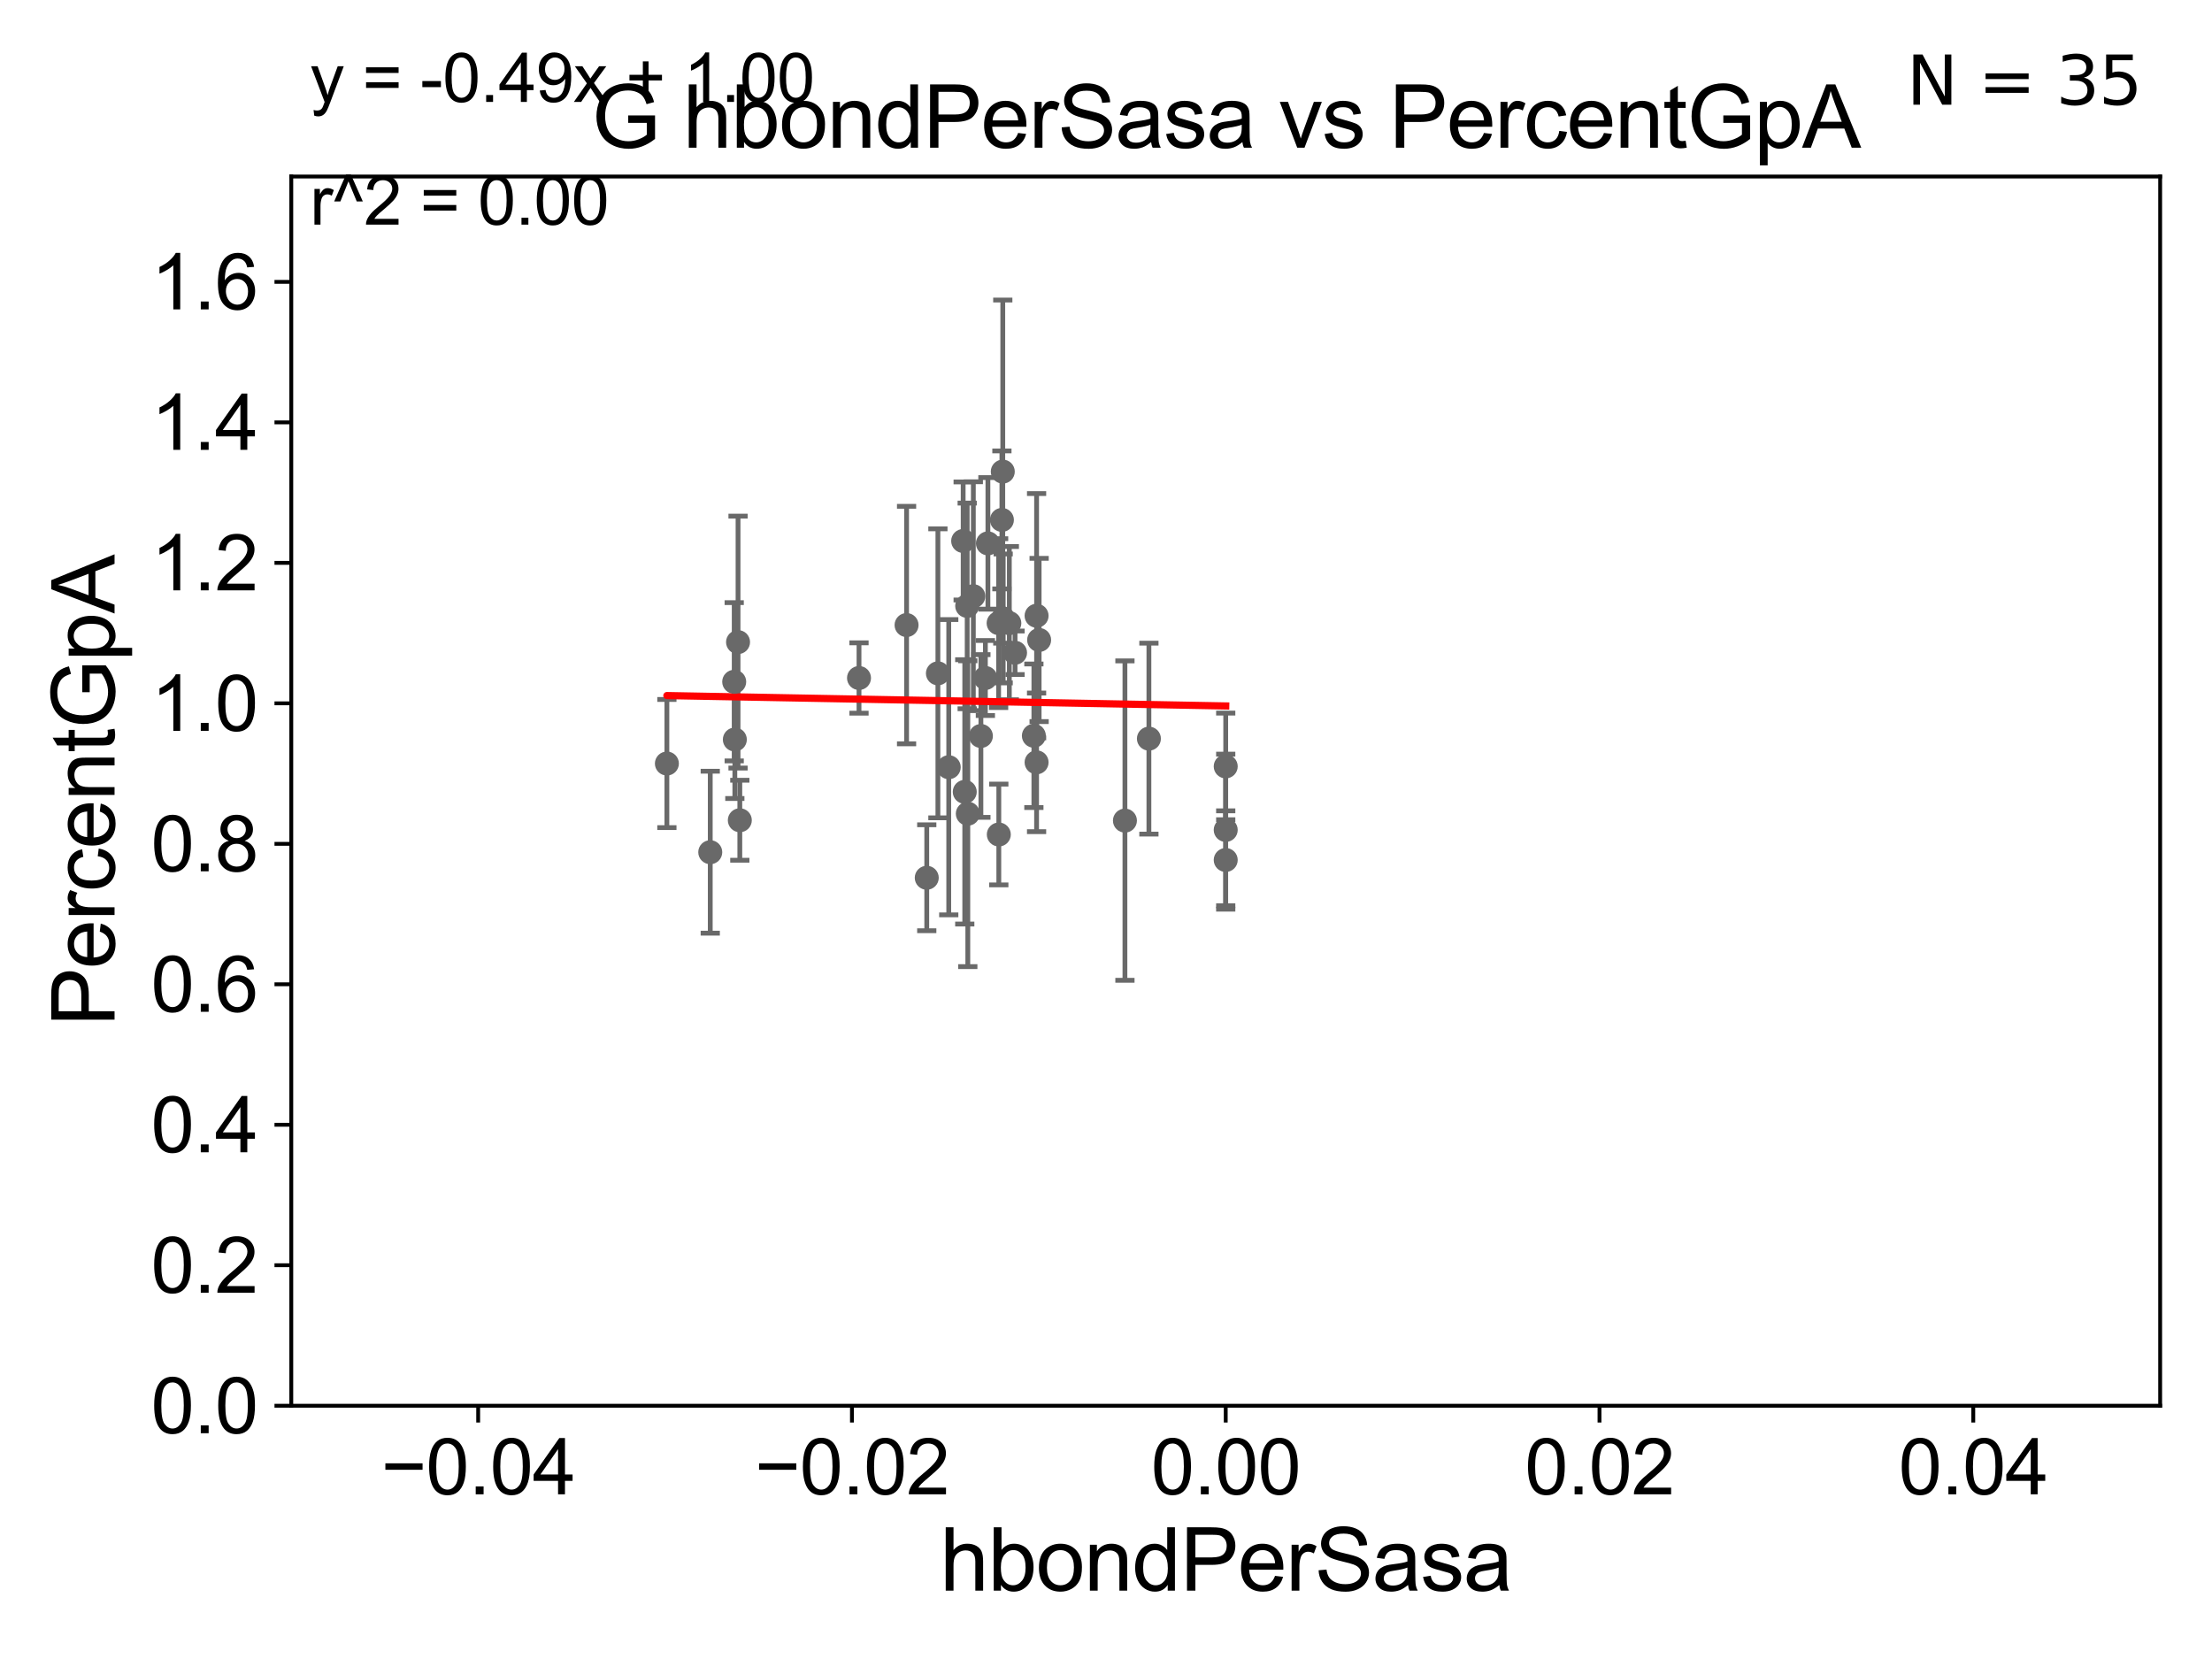 <?xml version="1.0" encoding="utf-8" standalone="no"?>
<!DOCTYPE svg PUBLIC "-//W3C//DTD SVG 1.1//EN"
  "http://www.w3.org/Graphics/SVG/1.1/DTD/svg11.dtd">
<svg xmlns:xlink="http://www.w3.org/1999/xlink" width="460.8pt" height="345.6pt" viewBox="0 0 460.8 345.6" xmlns="http://www.w3.org/2000/svg" version="1.1">
 <defs>
  <style type="text/css">*{stroke-linejoin: round; stroke-linecap: butt}</style>
 </defs>
 <g id="figure_1">
  <g id="patch_1">
   <path d="M 0 345.6 
L 460.8 345.6 
L 460.8 0 
L 0 0 
z
" style="fill: #ffffff"/>
  </g>
  <g id="axes_1">
   <g id="patch_2">
    <path d="M 60.68 292.84 
L 450 292.84 
L 450 36.775 
L 60.68 36.775 
z
" style="fill: #ffffff"/>
   </g>
   <g id="PathCollection_1">
    <defs>
     <path id="m617247999c" d="M 0 1.118 
C 0.297 1.118 0.581 1 0.791 0.791 
C 1 0.581 1.118 0.297 1.118 0 
C 1.118 -0.297 1 -0.581 0.791 -0.791 
C 0.581 -1 0.297 -1.118 0 -1.118 
C -0.297 -1.118 -0.581 -1 -0.791 -0.791 
C -1 -0.581 -1.118 -0.297 -1.118 0 
C -1.118 0.297 -1 0.581 -0.791 0.791 
C -0.581 1 -0.297 1.118 0 1.118 
z
" style="stroke: #696969"/>
    </defs>
    <g clip-path="url(#pc6167638ef)">
     <use xlink:href="#m617247999c" x="205.273" y="141.24" style="fill: #696969; stroke: #696969"/>
     <use xlink:href="#m617247999c" x="208.978" y="128.83" style="fill: #696969; stroke: #696969"/>
     <use xlink:href="#m617247999c" x="215.94" y="128.271" style="fill: #696969; stroke: #696969"/>
     <use xlink:href="#m617247999c" x="211.454" y="135.984" style="fill: #696969; stroke: #696969"/>
     <use xlink:href="#m617247999c" x="215.376" y="153.276" style="fill: #696969; stroke: #696969"/>
     <use xlink:href="#m617247999c" x="200.644" y="112.694" style="fill: #696969; stroke: #696969"/>
     <use xlink:href="#m617247999c" x="208.071" y="173.84" style="fill: #696969; stroke: #696969"/>
     <use xlink:href="#m617247999c" x="208.898" y="98.244" style="fill: #696969; stroke: #696969"/>
     <use xlink:href="#m617247999c" x="202.764" y="124.199" style="fill: #696969; stroke: #696969"/>
     <use xlink:href="#m617247999c" x="138.925" y="159.059" style="fill: #696969; stroke: #696969"/>
     <use xlink:href="#m617247999c" x="255.34" y="159.655" style="fill: #696969; stroke: #696969"/>
     <use xlink:href="#m617247999c" x="201.613" y="169.507" style="fill: #696969; stroke: #696969"/>
     <use xlink:href="#m617247999c" x="234.344" y="170.946" style="fill: #696969; stroke: #696969"/>
     <use xlink:href="#m617247999c" x="239.338" y="153.873" style="fill: #696969; stroke: #696969"/>
     <use xlink:href="#m617247999c" x="255.34" y="172.893" style="fill: #696969; stroke: #696969"/>
     <use xlink:href="#m617247999c" x="193.06" y="182.855" style="fill: #696969; stroke: #696969"/>
     <use xlink:href="#m617247999c" x="216.47" y="133.316" style="fill: #696969; stroke: #696969"/>
     <use xlink:href="#m617247999c" x="197.641" y="159.824" style="fill: #696969; stroke: #696969"/>
     <use xlink:href="#m617247999c" x="204.34" y="153.321" style="fill: #696969; stroke: #696969"/>
     <use xlink:href="#m617247999c" x="188.855" y="130.211" style="fill: #696969; stroke: #696969"/>
     <use xlink:href="#m617247999c" x="215.939" y="158.81" style="fill: #696969; stroke: #696969"/>
     <use xlink:href="#m617247999c" x="201.483" y="126.225" style="fill: #696969; stroke: #696969"/>
     <use xlink:href="#m617247999c" x="178.947" y="141.241" style="fill: #696969; stroke: #696969"/>
     <use xlink:href="#m617247999c" x="153.081" y="154.059" style="fill: #696969; stroke: #696969"/>
     <use xlink:href="#m617247999c" x="205.8" y="113.195" style="fill: #696969; stroke: #696969"/>
     <use xlink:href="#m617247999c" x="195.383" y="140.27" style="fill: #696969; stroke: #696969"/>
     <use xlink:href="#m617247999c" x="208.716" y="108.307" style="fill: #696969; stroke: #696969"/>
     <use xlink:href="#m617247999c" x="154.118" y="170.873" style="fill: #696969; stroke: #696969"/>
     <use xlink:href="#m617247999c" x="200.977" y="164.96" style="fill: #696969; stroke: #696969"/>
     <use xlink:href="#m617247999c" x="208.031" y="129.809" style="fill: #696969; stroke: #696969"/>
     <use xlink:href="#m617247999c" x="152.948" y="142.026" style="fill: #696969; stroke: #696969"/>
     <use xlink:href="#m617247999c" x="210.263" y="129.815" style="fill: #696969; stroke: #696969"/>
     <use xlink:href="#m617247999c" x="153.748" y="133.761" style="fill: #696969; stroke: #696969"/>
     <use xlink:href="#m617247999c" x="147.959" y="177.53" style="fill: #696969; stroke: #696969"/>
     <use xlink:href="#m617247999c" x="255.34" y="179.153" style="fill: #696969; stroke: #696969"/>
    </g>
   </g>
   <g id="matplotlib.axis_1">
    <g id="xtick_1">
     <g id="line2d_1">
      <defs>
       <path id="m0d1c035c67" d="M 0 0 
L 0 3.5 
" style="stroke: #000000; stroke-width: 0.8"/>
      </defs>
      <g>
       <use xlink:href="#m0d1c035c67" x="99.612" y="292.84" style="stroke: #000000; stroke-width: 0.8"/>
      </g>
     </g>
     <g id="text_1">
      <!-- −0.04 -->
      <g transform="translate(79.371 311.293)scale(0.16 -0.16)">
       <defs>
        <path id="ArialMT-2212" d="M 3381 1997 
L 356 1997 
L 356 2522 
L 3381 2522 
L 3381 1997 
z
" transform="scale(0.016)"/>
        <path id="ArialMT-30" d="M 266 2259 
Q 266 3072 433 3567 
Q 600 4063 929 4331 
Q 1259 4600 1759 4600 
Q 2128 4600 2406 4451 
Q 2684 4303 2865 4023 
Q 3047 3744 3150 3342 
Q 3253 2941 3253 2259 
Q 3253 1453 3087 958 
Q 2922 463 2592 192 
Q 2263 -78 1759 -78 
Q 1097 -78 719 397 
Q 266 969 266 2259 
z
M 844 2259 
Q 844 1131 1108 757 
Q 1372 384 1759 384 
Q 2147 384 2411 759 
Q 2675 1134 2675 2259 
Q 2675 3391 2411 3762 
Q 2147 4134 1753 4134 
Q 1366 4134 1134 3806 
Q 844 3388 844 2259 
z
" transform="scale(0.016)"/>
        <path id="ArialMT-2e" d="M 581 0 
L 581 641 
L 1222 641 
L 1222 0 
L 581 0 
z
" transform="scale(0.016)"/>
        <path id="ArialMT-34" d="M 2069 0 
L 2069 1097 
L 81 1097 
L 81 1613 
L 2172 4581 
L 2631 4581 
L 2631 1613 
L 3250 1613 
L 3250 1097 
L 2631 1097 
L 2631 0 
L 2069 0 
z
M 2069 1613 
L 2069 3678 
L 634 1613 
L 2069 1613 
z
" transform="scale(0.016)"/>
       </defs>
       <use xlink:href="#ArialMT-2212"/>
       <use xlink:href="#ArialMT-30" x="58.398"/>
       <use xlink:href="#ArialMT-2e" x="114.014"/>
       <use xlink:href="#ArialMT-30" x="141.797"/>
       <use xlink:href="#ArialMT-34" x="197.412"/>
      </g>
     </g>
    </g>
    <g id="xtick_2">
     <g id="line2d_2">
      <g>
       <use xlink:href="#m0d1c035c67" x="177.476" y="292.84" style="stroke: #000000; stroke-width: 0.8"/>
      </g>
     </g>
     <g id="text_2">
      <!-- −0.02 -->
      <g transform="translate(157.235 311.293)scale(0.16 -0.16)">
       <defs>
        <path id="ArialMT-32" d="M 3222 541 
L 3222 0 
L 194 0 
Q 188 203 259 391 
Q 375 700 629 1000 
Q 884 1300 1366 1694 
Q 2113 2306 2375 2664 
Q 2638 3022 2638 3341 
Q 2638 3675 2398 3904 
Q 2159 4134 1775 4134 
Q 1369 4134 1125 3890 
Q 881 3647 878 3216 
L 300 3275 
Q 359 3922 746 4261 
Q 1134 4600 1788 4600 
Q 2447 4600 2831 4234 
Q 3216 3869 3216 3328 
Q 3216 3053 3103 2787 
Q 2991 2522 2730 2228 
Q 2469 1934 1863 1422 
Q 1356 997 1212 845 
Q 1069 694 975 541 
L 3222 541 
z
" transform="scale(0.016)"/>
       </defs>
       <use xlink:href="#ArialMT-2212"/>
       <use xlink:href="#ArialMT-30" x="58.398"/>
       <use xlink:href="#ArialMT-2e" x="114.014"/>
       <use xlink:href="#ArialMT-30" x="141.797"/>
       <use xlink:href="#ArialMT-32" x="197.412"/>
      </g>
     </g>
    </g>
    <g id="xtick_3">
     <g id="line2d_3">
      <g>
       <use xlink:href="#m0d1c035c67" x="255.34" y="292.84" style="stroke: #000000; stroke-width: 0.8"/>
      </g>
     </g>
     <g id="text_3">
      <!-- 0.00 -->
      <g transform="translate(239.771 311.293)scale(0.16 -0.16)">
       <use xlink:href="#ArialMT-30"/>
       <use xlink:href="#ArialMT-2e" x="55.615"/>
       <use xlink:href="#ArialMT-30" x="83.398"/>
       <use xlink:href="#ArialMT-30" x="139.014"/>
      </g>
     </g>
    </g>
    <g id="xtick_4">
     <g id="line2d_4">
      <g>
       <use xlink:href="#m0d1c035c67" x="333.204" y="292.84" style="stroke: #000000; stroke-width: 0.8"/>
      </g>
     </g>
     <g id="text_4">
      <!-- 0.02 -->
      <g transform="translate(317.635 311.293)scale(0.16 -0.16)">
       <use xlink:href="#ArialMT-30"/>
       <use xlink:href="#ArialMT-2e" x="55.615"/>
       <use xlink:href="#ArialMT-30" x="83.398"/>
       <use xlink:href="#ArialMT-32" x="139.014"/>
      </g>
     </g>
    </g>
    <g id="xtick_5">
     <g id="line2d_5">
      <g>
       <use xlink:href="#m0d1c035c67" x="411.068" y="292.84" style="stroke: #000000; stroke-width: 0.8"/>
      </g>
     </g>
     <g id="text_5">
      <!-- 0.04 -->
      <g transform="translate(395.499 311.293)scale(0.16 -0.16)">
       <use xlink:href="#ArialMT-30"/>
       <use xlink:href="#ArialMT-2e" x="55.615"/>
       <use xlink:href="#ArialMT-30" x="83.398"/>
       <use xlink:href="#ArialMT-34" x="139.014"/>
      </g>
     </g>
    </g>
    <g id="text_6">
     <!-- hbondPerSasa -->
     <g transform="translate(195.798 331.357)scale(0.18 -0.18)">
      <defs>
       <path id="ArialMT-68" d="M 422 0 
L 422 4581 
L 984 4581 
L 984 2938 
Q 1378 3394 1978 3394 
Q 2347 3394 2619 3248 
Q 2891 3103 3008 2847 
Q 3125 2591 3125 2103 
L 3125 0 
L 2563 0 
L 2563 2103 
Q 2563 2525 2380 2717 
Q 2197 2909 1863 2909 
Q 1613 2909 1392 2779 
Q 1172 2650 1078 2428 
Q 984 2206 984 1816 
L 984 0 
L 422 0 
z
" transform="scale(0.016)"/>
       <path id="ArialMT-62" d="M 941 0 
L 419 0 
L 419 4581 
L 981 4581 
L 981 2947 
Q 1338 3394 1891 3394 
Q 2197 3394 2470 3270 
Q 2744 3147 2920 2923 
Q 3097 2700 3197 2384 
Q 3297 2069 3297 1709 
Q 3297 856 2875 390 
Q 2453 -75 1863 -75 
Q 1275 -75 941 416 
L 941 0 
z
M 934 1684 
Q 934 1088 1097 822 
Q 1363 388 1816 388 
Q 2184 388 2453 708 
Q 2722 1028 2722 1663 
Q 2722 2313 2464 2622 
Q 2206 2931 1841 2931 
Q 1472 2931 1203 2611 
Q 934 2291 934 1684 
z
" transform="scale(0.016)"/>
       <path id="ArialMT-6f" d="M 213 1659 
Q 213 2581 725 3025 
Q 1153 3394 1769 3394 
Q 2453 3394 2887 2945 
Q 3322 2497 3322 1706 
Q 3322 1066 3130 698 
Q 2938 331 2570 128 
Q 2203 -75 1769 -75 
Q 1072 -75 642 372 
Q 213 819 213 1659 
z
M 791 1659 
Q 791 1022 1069 705 
Q 1347 388 1769 388 
Q 2188 388 2466 706 
Q 2744 1025 2744 1678 
Q 2744 2294 2464 2611 
Q 2184 2928 1769 2928 
Q 1347 2928 1069 2612 
Q 791 2297 791 1659 
z
" transform="scale(0.016)"/>
       <path id="ArialMT-6e" d="M 422 0 
L 422 3319 
L 928 3319 
L 928 2847 
Q 1294 3394 1984 3394 
Q 2284 3394 2536 3286 
Q 2788 3178 2913 3003 
Q 3038 2828 3088 2588 
Q 3119 2431 3119 2041 
L 3119 0 
L 2556 0 
L 2556 2019 
Q 2556 2363 2490 2533 
Q 2425 2703 2258 2804 
Q 2091 2906 1866 2906 
Q 1506 2906 1245 2678 
Q 984 2450 984 1813 
L 984 0 
L 422 0 
z
" transform="scale(0.016)"/>
       <path id="ArialMT-64" d="M 2575 0 
L 2575 419 
Q 2259 -75 1647 -75 
Q 1250 -75 917 144 
Q 584 363 401 755 
Q 219 1147 219 1656 
Q 219 2153 384 2558 
Q 550 2963 881 3178 
Q 1213 3394 1622 3394 
Q 1922 3394 2156 3267 
Q 2391 3141 2538 2938 
L 2538 4581 
L 3097 4581 
L 3097 0 
L 2575 0 
z
M 797 1656 
Q 797 1019 1065 703 
Q 1334 388 1700 388 
Q 2069 388 2326 689 
Q 2584 991 2584 1609 
Q 2584 2291 2321 2609 
Q 2059 2928 1675 2928 
Q 1300 2928 1048 2622 
Q 797 2316 797 1656 
z
" transform="scale(0.016)"/>
       <path id="ArialMT-50" d="M 494 0 
L 494 4581 
L 2222 4581 
Q 2678 4581 2919 4538 
Q 3256 4481 3484 4323 
Q 3713 4166 3852 3881 
Q 3991 3597 3991 3256 
Q 3991 2672 3619 2267 
Q 3247 1863 2275 1863 
L 1100 1863 
L 1100 0 
L 494 0 
z
M 1100 2403 
L 2284 2403 
Q 2872 2403 3119 2622 
Q 3366 2841 3366 3238 
Q 3366 3525 3220 3729 
Q 3075 3934 2838 4000 
Q 2684 4041 2272 4041 
L 1100 4041 
L 1100 2403 
z
" transform="scale(0.016)"/>
       <path id="ArialMT-65" d="M 2694 1069 
L 3275 997 
Q 3138 488 2766 206 
Q 2394 -75 1816 -75 
Q 1088 -75 661 373 
Q 234 822 234 1631 
Q 234 2469 665 2931 
Q 1097 3394 1784 3394 
Q 2450 3394 2872 2941 
Q 3294 2488 3294 1666 
Q 3294 1616 3291 1516 
L 816 1516 
Q 847 969 1125 678 
Q 1403 388 1819 388 
Q 2128 388 2347 550 
Q 2566 713 2694 1069 
z
M 847 1978 
L 2700 1978 
Q 2663 2397 2488 2606 
Q 2219 2931 1791 2931 
Q 1403 2931 1139 2672 
Q 875 2413 847 1978 
z
" transform="scale(0.016)"/>
       <path id="ArialMT-72" d="M 416 0 
L 416 3319 
L 922 3319 
L 922 2816 
Q 1116 3169 1280 3281 
Q 1444 3394 1641 3394 
Q 1925 3394 2219 3213 
L 2025 2691 
Q 1819 2813 1613 2813 
Q 1428 2813 1281 2702 
Q 1134 2591 1072 2394 
Q 978 2094 978 1738 
L 978 0 
L 416 0 
z
" transform="scale(0.016)"/>
       <path id="ArialMT-53" d="M 288 1472 
L 859 1522 
Q 900 1178 1048 958 
Q 1197 738 1509 602 
Q 1822 466 2213 466 
Q 2559 466 2825 569 
Q 3091 672 3220 851 
Q 3350 1031 3350 1244 
Q 3350 1459 3225 1620 
Q 3100 1781 2813 1891 
Q 2628 1963 1997 2114 
Q 1366 2266 1113 2400 
Q 784 2572 623 2826 
Q 463 3081 463 3397 
Q 463 3744 659 4045 
Q 856 4347 1234 4503 
Q 1613 4659 2075 4659 
Q 2584 4659 2973 4495 
Q 3363 4331 3572 4012 
Q 3781 3694 3797 3291 
L 3216 3247 
Q 3169 3681 2898 3903 
Q 2628 4125 2100 4125 
Q 1550 4125 1298 3923 
Q 1047 3722 1047 3438 
Q 1047 3191 1225 3031 
Q 1400 2872 2139 2705 
Q 2878 2538 3153 2413 
Q 3553 2228 3743 1945 
Q 3934 1663 3934 1294 
Q 3934 928 3725 604 
Q 3516 281 3123 101 
Q 2731 -78 2241 -78 
Q 1619 -78 1198 103 
Q 778 284 539 648 
Q 300 1013 288 1472 
z
" transform="scale(0.016)"/>
       <path id="ArialMT-61" d="M 2588 409 
Q 2275 144 1986 34 
Q 1697 -75 1366 -75 
Q 819 -75 525 192 
Q 231 459 231 875 
Q 231 1119 342 1320 
Q 453 1522 633 1644 
Q 813 1766 1038 1828 
Q 1203 1872 1538 1913 
Q 2219 1994 2541 2106 
Q 2544 2222 2544 2253 
Q 2544 2597 2384 2738 
Q 2169 2928 1744 2928 
Q 1347 2928 1158 2789 
Q 969 2650 878 2297 
L 328 2372 
Q 403 2725 575 2942 
Q 747 3159 1072 3276 
Q 1397 3394 1825 3394 
Q 2250 3394 2515 3294 
Q 2781 3194 2906 3042 
Q 3031 2891 3081 2659 
Q 3109 2516 3109 2141 
L 3109 1391 
Q 3109 606 3145 398 
Q 3181 191 3288 0 
L 2700 0 
Q 2613 175 2588 409 
z
M 2541 1666 
Q 2234 1541 1622 1453 
Q 1275 1403 1131 1340 
Q 988 1278 909 1158 
Q 831 1038 831 891 
Q 831 666 1001 516 
Q 1172 366 1500 366 
Q 1825 366 2078 508 
Q 2331 650 2450 897 
Q 2541 1088 2541 1459 
L 2541 1666 
z
" transform="scale(0.016)"/>
       <path id="ArialMT-73" d="M 197 991 
L 753 1078 
Q 800 744 1014 566 
Q 1228 388 1613 388 
Q 2000 388 2187 545 
Q 2375 703 2375 916 
Q 2375 1106 2209 1216 
Q 2094 1291 1634 1406 
Q 1016 1563 777 1677 
Q 538 1791 414 1992 
Q 291 2194 291 2438 
Q 291 2659 392 2848 
Q 494 3038 669 3163 
Q 800 3259 1026 3326 
Q 1253 3394 1513 3394 
Q 1903 3394 2198 3281 
Q 2494 3169 2634 2976 
Q 2775 2784 2828 2463 
L 2278 2388 
Q 2241 2644 2061 2787 
Q 1881 2931 1553 2931 
Q 1166 2931 1000 2803 
Q 834 2675 834 2503 
Q 834 2394 903 2306 
Q 972 2216 1119 2156 
Q 1203 2125 1616 2013 
Q 2213 1853 2448 1751 
Q 2684 1650 2818 1456 
Q 2953 1263 2953 975 
Q 2953 694 2789 445 
Q 2625 197 2315 61 
Q 2006 -75 1616 -75 
Q 969 -75 630 194 
Q 291 463 197 991 
z
" transform="scale(0.016)"/>
      </defs>
      <use xlink:href="#ArialMT-68"/>
      <use xlink:href="#ArialMT-62" x="55.615"/>
      <use xlink:href="#ArialMT-6f" x="111.23"/>
      <use xlink:href="#ArialMT-6e" x="166.846"/>
      <use xlink:href="#ArialMT-64" x="222.461"/>
      <use xlink:href="#ArialMT-50" x="278.076"/>
      <use xlink:href="#ArialMT-65" x="344.775"/>
      <use xlink:href="#ArialMT-72" x="400.391"/>
      <use xlink:href="#ArialMT-53" x="433.691"/>
      <use xlink:href="#ArialMT-61" x="500.391"/>
      <use xlink:href="#ArialMT-73" x="556.006"/>
      <use xlink:href="#ArialMT-61" x="606.006"/>
     </g>
    </g>
   </g>
   <g id="matplotlib.axis_2">
    <g id="ytick_1">
     <g id="line2d_6">
      <defs>
       <path id="m2fdf0af420" d="M 0 0 
L -3.5 0 
" style="stroke: #000000; stroke-width: 0.8"/>
      </defs>
      <g>
       <use xlink:href="#m2fdf0af420" x="60.68" y="292.84" style="stroke: #000000; stroke-width: 0.8"/>
      </g>
     </g>
     <g id="text_7">
      <!-- 0.0 -->
      <g transform="translate(31.44 298.566)scale(0.16 -0.16)">
       <use xlink:href="#ArialMT-30"/>
       <use xlink:href="#ArialMT-2e" x="55.615"/>
       <use xlink:href="#ArialMT-30" x="83.398"/>
      </g>
     </g>
    </g>
    <g id="ytick_2">
     <g id="line2d_7">
      <g>
       <use xlink:href="#m2fdf0af420" x="60.68" y="263.575" style="stroke: #000000; stroke-width: 0.8"/>
      </g>
     </g>
     <g id="text_8">
      <!-- 0.2 -->
      <g transform="translate(31.44 269.302)scale(0.16 -0.16)">
       <use xlink:href="#ArialMT-30"/>
       <use xlink:href="#ArialMT-2e" x="55.615"/>
       <use xlink:href="#ArialMT-32" x="83.398"/>
      </g>
     </g>
    </g>
    <g id="ytick_3">
     <g id="line2d_8">
      <g>
       <use xlink:href="#m2fdf0af420" x="60.68" y="234.311" style="stroke: #000000; stroke-width: 0.8"/>
      </g>
     </g>
     <g id="text_9">
      <!-- 0.4 -->
      <g transform="translate(31.44 240.037)scale(0.16 -0.16)">
       <use xlink:href="#ArialMT-30"/>
       <use xlink:href="#ArialMT-2e" x="55.615"/>
       <use xlink:href="#ArialMT-34" x="83.398"/>
      </g>
     </g>
    </g>
    <g id="ytick_4">
     <g id="line2d_9">
      <g>
       <use xlink:href="#m2fdf0af420" x="60.68" y="205.046" style="stroke: #000000; stroke-width: 0.8"/>
      </g>
     </g>
     <g id="text_10">
      <!-- 0.6 -->
      <g transform="translate(31.44 210.772)scale(0.16 -0.16)">
       <defs>
        <path id="ArialMT-36" d="M 3184 3459 
L 2625 3416 
Q 2550 3747 2413 3897 
Q 2184 4138 1850 4138 
Q 1581 4138 1378 3988 
Q 1113 3794 959 3422 
Q 806 3050 800 2363 
Q 1003 2672 1297 2822 
Q 1591 2972 1913 2972 
Q 2475 2972 2870 2558 
Q 3266 2144 3266 1488 
Q 3266 1056 3080 686 
Q 2894 316 2569 119 
Q 2244 -78 1831 -78 
Q 1128 -78 684 439 
Q 241 956 241 2144 
Q 241 3472 731 4075 
Q 1159 4600 1884 4600 
Q 2425 4600 2770 4297 
Q 3116 3994 3184 3459 
z
M 888 1484 
Q 888 1194 1011 928 
Q 1134 663 1356 523 
Q 1578 384 1822 384 
Q 2178 384 2434 671 
Q 2691 959 2691 1453 
Q 2691 1928 2437 2201 
Q 2184 2475 1800 2475 
Q 1419 2475 1153 2201 
Q 888 1928 888 1484 
z
" transform="scale(0.016)"/>
       </defs>
       <use xlink:href="#ArialMT-30"/>
       <use xlink:href="#ArialMT-2e" x="55.615"/>
       <use xlink:href="#ArialMT-36" x="83.398"/>
      </g>
     </g>
    </g>
    <g id="ytick_5">
     <g id="line2d_10">
      <g>
       <use xlink:href="#m2fdf0af420" x="60.68" y="175.782" style="stroke: #000000; stroke-width: 0.8"/>
      </g>
     </g>
     <g id="text_11">
      <!-- 0.8 -->
      <g transform="translate(31.44 181.508)scale(0.16 -0.16)">
       <defs>
        <path id="ArialMT-38" d="M 1131 2484 
Q 781 2613 612 2850 
Q 444 3088 444 3419 
Q 444 3919 803 4259 
Q 1163 4600 1759 4600 
Q 2359 4600 2725 4251 
Q 3091 3903 3091 3403 
Q 3091 3084 2923 2848 
Q 2756 2613 2416 2484 
Q 2838 2347 3058 2040 
Q 3278 1734 3278 1309 
Q 3278 722 2862 322 
Q 2447 -78 1769 -78 
Q 1091 -78 675 323 
Q 259 725 259 1325 
Q 259 1772 486 2073 
Q 713 2375 1131 2484 
z
M 1019 3438 
Q 1019 3113 1228 2906 
Q 1438 2700 1772 2700 
Q 2097 2700 2305 2904 
Q 2513 3109 2513 3406 
Q 2513 3716 2298 3927 
Q 2084 4138 1766 4138 
Q 1444 4138 1231 3931 
Q 1019 3725 1019 3438 
z
M 838 1322 
Q 838 1081 952 856 
Q 1066 631 1291 507 
Q 1516 384 1775 384 
Q 2178 384 2440 643 
Q 2703 903 2703 1303 
Q 2703 1709 2433 1975 
Q 2163 2241 1756 2241 
Q 1359 2241 1098 1978 
Q 838 1716 838 1322 
z
" transform="scale(0.016)"/>
       </defs>
       <use xlink:href="#ArialMT-30"/>
       <use xlink:href="#ArialMT-2e" x="55.615"/>
       <use xlink:href="#ArialMT-38" x="83.398"/>
      </g>
     </g>
    </g>
    <g id="ytick_6">
     <g id="line2d_11">
      <g>
       <use xlink:href="#m2fdf0af420" x="60.68" y="146.517" style="stroke: #000000; stroke-width: 0.8"/>
      </g>
     </g>
     <g id="text_12">
      <!-- 1.0 -->
      <g transform="translate(31.44 152.243)scale(0.16 -0.16)">
       <defs>
        <path id="ArialMT-31" d="M 2384 0 
L 1822 0 
L 1822 3584 
Q 1619 3391 1289 3197 
Q 959 3003 697 2906 
L 697 3450 
Q 1169 3672 1522 3987 
Q 1875 4303 2022 4600 
L 2384 4600 
L 2384 0 
z
" transform="scale(0.016)"/>
       </defs>
       <use xlink:href="#ArialMT-31"/>
       <use xlink:href="#ArialMT-2e" x="55.615"/>
       <use xlink:href="#ArialMT-30" x="83.398"/>
      </g>
     </g>
    </g>
    <g id="ytick_7">
     <g id="line2d_12">
      <g>
       <use xlink:href="#m2fdf0af420" x="60.68" y="117.252" style="stroke: #000000; stroke-width: 0.8"/>
      </g>
     </g>
     <g id="text_13">
      <!-- 1.2 -->
      <g transform="translate(31.44 122.979)scale(0.16 -0.16)">
       <use xlink:href="#ArialMT-31"/>
       <use xlink:href="#ArialMT-2e" x="55.615"/>
       <use xlink:href="#ArialMT-32" x="83.398"/>
      </g>
     </g>
    </g>
    <g id="ytick_8">
     <g id="line2d_13">
      <g>
       <use xlink:href="#m2fdf0af420" x="60.68" y="87.988" style="stroke: #000000; stroke-width: 0.8"/>
      </g>
     </g>
     <g id="text_14">
      <!-- 1.4 -->
      <g transform="translate(31.44 93.714)scale(0.16 -0.16)">
       <use xlink:href="#ArialMT-31"/>
       <use xlink:href="#ArialMT-2e" x="55.615"/>
       <use xlink:href="#ArialMT-34" x="83.398"/>
      </g>
     </g>
    </g>
    <g id="ytick_9">
     <g id="line2d_14">
      <g>
       <use xlink:href="#m2fdf0af420" x="60.68" y="58.723" style="stroke: #000000; stroke-width: 0.8"/>
      </g>
     </g>
     <g id="text_15">
      <!-- 1.6 -->
      <g transform="translate(31.44 64.45)scale(0.16 -0.16)">
       <use xlink:href="#ArialMT-31"/>
       <use xlink:href="#ArialMT-2e" x="55.615"/>
       <use xlink:href="#ArialMT-36" x="83.398"/>
      </g>
     </g>
    </g>
    <g id="text_16">
     <!-- PercentGpA -->
     <g transform="translate(23.863 213.831)rotate(-90)scale(0.18 -0.18)">
      <defs>
       <path id="ArialMT-63" d="M 2588 1216 
L 3141 1144 
Q 3050 572 2676 248 
Q 2303 -75 1759 -75 
Q 1078 -75 664 370 
Q 250 816 250 1647 
Q 250 2184 428 2587 
Q 606 2991 970 3192 
Q 1334 3394 1763 3394 
Q 2303 3394 2647 3120 
Q 2991 2847 3088 2344 
L 2541 2259 
Q 2463 2594 2264 2762 
Q 2066 2931 1784 2931 
Q 1359 2931 1093 2626 
Q 828 2322 828 1663 
Q 828 994 1084 691 
Q 1341 388 1753 388 
Q 2084 388 2306 591 
Q 2528 794 2588 1216 
z
" transform="scale(0.016)"/>
       <path id="ArialMT-74" d="M 1650 503 
L 1731 6 
Q 1494 -44 1306 -44 
Q 1000 -44 831 53 
Q 663 150 594 308 
Q 525 466 525 972 
L 525 2881 
L 113 2881 
L 113 3319 
L 525 3319 
L 525 4141 
L 1084 4478 
L 1084 3319 
L 1650 3319 
L 1650 2881 
L 1084 2881 
L 1084 941 
Q 1084 700 1114 631 
Q 1144 563 1211 522 
Q 1278 481 1403 481 
Q 1497 481 1650 503 
z
" transform="scale(0.016)"/>
       <path id="ArialMT-47" d="M 2638 1797 
L 2638 2334 
L 4578 2338 
L 4578 638 
Q 4131 281 3656 101 
Q 3181 -78 2681 -78 
Q 2006 -78 1454 211 
Q 903 500 622 1047 
Q 341 1594 341 2269 
Q 341 2938 620 3517 
Q 900 4097 1425 4378 
Q 1950 4659 2634 4659 
Q 3131 4659 3532 4498 
Q 3934 4338 4162 4050 
Q 4391 3763 4509 3300 
L 3963 3150 
Q 3859 3500 3706 3700 
Q 3553 3900 3268 4020 
Q 2984 4141 2638 4141 
Q 2222 4141 1919 4014 
Q 1616 3888 1430 3681 
Q 1244 3475 1141 3228 
Q 966 2803 966 2306 
Q 966 1694 1177 1281 
Q 1388 869 1791 669 
Q 2194 469 2647 469 
Q 3041 469 3416 620 
Q 3791 772 3984 944 
L 3984 1797 
L 2638 1797 
z
" transform="scale(0.016)"/>
       <path id="ArialMT-70" d="M 422 -1272 
L 422 3319 
L 934 3319 
L 934 2888 
Q 1116 3141 1344 3267 
Q 1572 3394 1897 3394 
Q 2322 3394 2647 3175 
Q 2972 2956 3137 2557 
Q 3303 2159 3303 1684 
Q 3303 1175 3120 767 
Q 2938 359 2589 142 
Q 2241 -75 1856 -75 
Q 1575 -75 1351 44 
Q 1128 163 984 344 
L 984 -1272 
L 422 -1272 
z
M 931 1641 
Q 931 1000 1190 694 
Q 1450 388 1819 388 
Q 2194 388 2461 705 
Q 2728 1022 2728 1688 
Q 2728 2322 2467 2637 
Q 2206 2953 1844 2953 
Q 1484 2953 1207 2617 
Q 931 2281 931 1641 
z
" transform="scale(0.016)"/>
       <path id="ArialMT-41" d="M -9 0 
L 1750 4581 
L 2403 4581 
L 4278 0 
L 3588 0 
L 3053 1388 
L 1138 1388 
L 634 0 
L -9 0 
z
M 1313 1881 
L 2866 1881 
L 2388 3150 
Q 2169 3728 2063 4100 
Q 1975 3659 1816 3225 
L 1313 1881 
z
" transform="scale(0.016)"/>
      </defs>
      <use xlink:href="#ArialMT-50"/>
      <use xlink:href="#ArialMT-65" x="66.699"/>
      <use xlink:href="#ArialMT-72" x="122.314"/>
      <use xlink:href="#ArialMT-63" x="155.615"/>
      <use xlink:href="#ArialMT-65" x="205.615"/>
      <use xlink:href="#ArialMT-6e" x="261.23"/>
      <use xlink:href="#ArialMT-74" x="316.846"/>
      <use xlink:href="#ArialMT-47" x="344.629"/>
      <use xlink:href="#ArialMT-70" x="422.412"/>
      <use xlink:href="#ArialMT-41" x="478.027"/>
     </g>
    </g>
   </g>
   <g id="LineCollection_1">
    <path d="M 205.273 149.056 
L 205.273 133.425 
" clip-path="url(#pc6167638ef)" style="fill: none; stroke: #696969"/>
    <path d="M 208.978 142.256 
L 208.978 115.404 
" clip-path="url(#pc6167638ef)" style="fill: none; stroke: #696969"/>
    <path d="M 215.94 153.721 
L 215.94 102.821 
" clip-path="url(#pc6167638ef)" style="fill: none; stroke: #696969"/>
    <path d="M 211.454 140.52 
L 211.454 131.448 
" clip-path="url(#pc6167638ef)" style="fill: none; stroke: #696969"/>
    <path d="M 215.376 168.229 
L 215.376 138.323 
" clip-path="url(#pc6167638ef)" style="fill: none; stroke: #696969"/>
    <path d="M 200.644 124.987 
L 200.644 100.401 
" clip-path="url(#pc6167638ef)" style="fill: none; stroke: #696969"/>
    <path d="M 208.071 184.335 
L 208.071 163.345 
" clip-path="url(#pc6167638ef)" style="fill: none; stroke: #696969"/>
    <path d="M 208.898 133.986 
L 208.898 62.503 
" clip-path="url(#pc6167638ef)" style="fill: none; stroke: #696969"/>
    <path d="M 202.764 148.034 
L 202.764 100.364 
" clip-path="url(#pc6167638ef)" style="fill: none; stroke: #696969"/>
    <path d="M 138.925 172.405 
L 138.925 145.712 
" clip-path="url(#pc6167638ef)" style="fill: none; stroke: #696969"/>
    <path d="M 255.34 170.762 
L 255.34 148.549 
" clip-path="url(#pc6167638ef)" style="fill: none; stroke: #696969"/>
    <path d="M 201.613 201.362 
L 201.613 137.652 
" clip-path="url(#pc6167638ef)" style="fill: none; stroke: #696969"/>
    <path d="M 234.344 204.216 
L 234.344 137.675 
" clip-path="url(#pc6167638ef)" style="fill: none; stroke: #696969"/>
    <path d="M 239.338 173.761 
L 239.338 133.985 
" clip-path="url(#pc6167638ef)" style="fill: none; stroke: #696969"/>
    <path d="M 255.34 188.684 
L 255.34 157.102 
" clip-path="url(#pc6167638ef)" style="fill: none; stroke: #696969"/>
    <path d="M 193.06 193.889 
L 193.06 171.821 
" clip-path="url(#pc6167638ef)" style="fill: none; stroke: #696969"/>
    <path d="M 216.47 150.319 
L 216.47 116.313 
" clip-path="url(#pc6167638ef)" style="fill: none; stroke: #696969"/>
    <path d="M 197.641 190.579 
L 197.641 129.068 
" clip-path="url(#pc6167638ef)" style="fill: none; stroke: #696969"/>
    <path d="M 204.34 170.269 
L 204.34 136.372 
" clip-path="url(#pc6167638ef)" style="fill: none; stroke: #696969"/>
    <path d="M 188.855 154.95 
L 188.855 105.473 
" clip-path="url(#pc6167638ef)" style="fill: none; stroke: #696969"/>
    <path d="M 215.939 173.248 
L 215.939 144.373 
" clip-path="url(#pc6167638ef)" style="fill: none; stroke: #696969"/>
    <path d="M 201.483 147.644 
L 201.483 104.806 
" clip-path="url(#pc6167638ef)" style="fill: none; stroke: #696969"/>
    <path d="M 178.947 148.57 
L 178.947 133.913 
" clip-path="url(#pc6167638ef)" style="fill: none; stroke: #696969"/>
    <path d="M 153.081 166.344 
L 153.081 141.774 
" clip-path="url(#pc6167638ef)" style="fill: none; stroke: #696969"/>
    <path d="M 205.8 126.9 
L 205.8 99.49 
" clip-path="url(#pc6167638ef)" style="fill: none; stroke: #696969"/>
    <path d="M 195.383 170.369 
L 195.383 110.171 
" clip-path="url(#pc6167638ef)" style="fill: none; stroke: #696969"/>
    <path d="M 208.716 122.681 
L 208.716 93.933 
" clip-path="url(#pc6167638ef)" style="fill: none; stroke: #696969"/>
    <path d="M 154.118 179.204 
L 154.118 162.542 
" clip-path="url(#pc6167638ef)" style="fill: none; stroke: #696969"/>
    <path d="M 200.977 192.492 
L 200.977 137.428 
" clip-path="url(#pc6167638ef)" style="fill: none; stroke: #696969"/>
    <path d="M 208.031 147.398 
L 208.031 112.22 
" clip-path="url(#pc6167638ef)" style="fill: none; stroke: #696969"/>
    <path d="M 152.948 158.513 
L 152.948 125.539 
" clip-path="url(#pc6167638ef)" style="fill: none; stroke: #696969"/>
    <path d="M 210.263 145.774 
L 210.263 113.856 
" clip-path="url(#pc6167638ef)" style="fill: none; stroke: #696969"/>
    <path d="M 153.748 160.002 
L 153.748 107.521 
" clip-path="url(#pc6167638ef)" style="fill: none; stroke: #696969"/>
    <path d="M 147.959 194.397 
L 147.959 160.662 
" clip-path="url(#pc6167638ef)" style="fill: none; stroke: #696969"/>
    <path d="M 255.34 189.393 
L 255.34 168.912 
" clip-path="url(#pc6167638ef)" style="fill: none; stroke: #696969"/>
   </g>
   <g id="line2d_15">
    <defs>
     <path id="ma9e183ddba" d="M 2 0 
L -2 -0 
" style="stroke: #696969"/>
    </defs>
    <g clip-path="url(#pc6167638ef)">
     <use xlink:href="#ma9e183ddba" x="205.273" y="149.056" style="fill: #696969; stroke: #696969"/>
     <use xlink:href="#ma9e183ddba" x="208.978" y="142.256" style="fill: #696969; stroke: #696969"/>
     <use xlink:href="#ma9e183ddba" x="215.94" y="153.721" style="fill: #696969; stroke: #696969"/>
     <use xlink:href="#ma9e183ddba" x="211.454" y="140.52" style="fill: #696969; stroke: #696969"/>
     <use xlink:href="#ma9e183ddba" x="215.376" y="168.229" style="fill: #696969; stroke: #696969"/>
     <use xlink:href="#ma9e183ddba" x="200.644" y="124.987" style="fill: #696969; stroke: #696969"/>
     <use xlink:href="#ma9e183ddba" x="208.071" y="184.335" style="fill: #696969; stroke: #696969"/>
     <use xlink:href="#ma9e183ddba" x="208.898" y="133.986" style="fill: #696969; stroke: #696969"/>
     <use xlink:href="#ma9e183ddba" x="202.764" y="148.034" style="fill: #696969; stroke: #696969"/>
     <use xlink:href="#ma9e183ddba" x="138.925" y="172.405" style="fill: #696969; stroke: #696969"/>
     <use xlink:href="#ma9e183ddba" x="255.34" y="170.762" style="fill: #696969; stroke: #696969"/>
     <use xlink:href="#ma9e183ddba" x="201.613" y="201.362" style="fill: #696969; stroke: #696969"/>
     <use xlink:href="#ma9e183ddba" x="234.344" y="204.216" style="fill: #696969; stroke: #696969"/>
     <use xlink:href="#ma9e183ddba" x="239.338" y="173.761" style="fill: #696969; stroke: #696969"/>
     <use xlink:href="#ma9e183ddba" x="255.34" y="188.684" style="fill: #696969; stroke: #696969"/>
     <use xlink:href="#ma9e183ddba" x="193.06" y="193.889" style="fill: #696969; stroke: #696969"/>
     <use xlink:href="#ma9e183ddba" x="216.47" y="150.319" style="fill: #696969; stroke: #696969"/>
     <use xlink:href="#ma9e183ddba" x="197.641" y="190.579" style="fill: #696969; stroke: #696969"/>
     <use xlink:href="#ma9e183ddba" x="204.34" y="170.269" style="fill: #696969; stroke: #696969"/>
     <use xlink:href="#ma9e183ddba" x="188.855" y="154.95" style="fill: #696969; stroke: #696969"/>
     <use xlink:href="#ma9e183ddba" x="215.939" y="173.248" style="fill: #696969; stroke: #696969"/>
     <use xlink:href="#ma9e183ddba" x="201.483" y="147.644" style="fill: #696969; stroke: #696969"/>
     <use xlink:href="#ma9e183ddba" x="178.947" y="148.57" style="fill: #696969; stroke: #696969"/>
     <use xlink:href="#ma9e183ddba" x="153.081" y="166.344" style="fill: #696969; stroke: #696969"/>
     <use xlink:href="#ma9e183ddba" x="205.8" y="126.9" style="fill: #696969; stroke: #696969"/>
     <use xlink:href="#ma9e183ddba" x="195.383" y="170.369" style="fill: #696969; stroke: #696969"/>
     <use xlink:href="#ma9e183ddba" x="208.716" y="122.681" style="fill: #696969; stroke: #696969"/>
     <use xlink:href="#ma9e183ddba" x="154.118" y="179.204" style="fill: #696969; stroke: #696969"/>
     <use xlink:href="#ma9e183ddba" x="200.977" y="192.492" style="fill: #696969; stroke: #696969"/>
     <use xlink:href="#ma9e183ddba" x="208.031" y="147.398" style="fill: #696969; stroke: #696969"/>
     <use xlink:href="#ma9e183ddba" x="152.948" y="158.513" style="fill: #696969; stroke: #696969"/>
     <use xlink:href="#ma9e183ddba" x="210.263" y="145.774" style="fill: #696969; stroke: #696969"/>
     <use xlink:href="#ma9e183ddba" x="153.748" y="160.002" style="fill: #696969; stroke: #696969"/>
     <use xlink:href="#ma9e183ddba" x="147.959" y="194.397" style="fill: #696969; stroke: #696969"/>
     <use xlink:href="#ma9e183ddba" x="255.34" y="189.393" style="fill: #696969; stroke: #696969"/>
    </g>
   </g>
   <g id="line2d_16">
    <g clip-path="url(#pc6167638ef)">
     <use xlink:href="#ma9e183ddba" x="205.273" y="133.425" style="fill: #696969; stroke: #696969"/>
     <use xlink:href="#ma9e183ddba" x="208.978" y="115.404" style="fill: #696969; stroke: #696969"/>
     <use xlink:href="#ma9e183ddba" x="215.94" y="102.821" style="fill: #696969; stroke: #696969"/>
     <use xlink:href="#ma9e183ddba" x="211.454" y="131.448" style="fill: #696969; stroke: #696969"/>
     <use xlink:href="#ma9e183ddba" x="215.376" y="138.323" style="fill: #696969; stroke: #696969"/>
     <use xlink:href="#ma9e183ddba" x="200.644" y="100.401" style="fill: #696969; stroke: #696969"/>
     <use xlink:href="#ma9e183ddba" x="208.071" y="163.345" style="fill: #696969; stroke: #696969"/>
     <use xlink:href="#ma9e183ddba" x="208.898" y="62.503" style="fill: #696969; stroke: #696969"/>
     <use xlink:href="#ma9e183ddba" x="202.764" y="100.364" style="fill: #696969; stroke: #696969"/>
     <use xlink:href="#ma9e183ddba" x="138.925" y="145.712" style="fill: #696969; stroke: #696969"/>
     <use xlink:href="#ma9e183ddba" x="255.34" y="148.549" style="fill: #696969; stroke: #696969"/>
     <use xlink:href="#ma9e183ddba" x="201.613" y="137.652" style="fill: #696969; stroke: #696969"/>
     <use xlink:href="#ma9e183ddba" x="234.344" y="137.675" style="fill: #696969; stroke: #696969"/>
     <use xlink:href="#ma9e183ddba" x="239.338" y="133.985" style="fill: #696969; stroke: #696969"/>
     <use xlink:href="#ma9e183ddba" x="255.34" y="157.102" style="fill: #696969; stroke: #696969"/>
     <use xlink:href="#ma9e183ddba" x="193.06" y="171.821" style="fill: #696969; stroke: #696969"/>
     <use xlink:href="#ma9e183ddba" x="216.47" y="116.313" style="fill: #696969; stroke: #696969"/>
     <use xlink:href="#ma9e183ddba" x="197.641" y="129.068" style="fill: #696969; stroke: #696969"/>
     <use xlink:href="#ma9e183ddba" x="204.34" y="136.372" style="fill: #696969; stroke: #696969"/>
     <use xlink:href="#ma9e183ddba" x="188.855" y="105.473" style="fill: #696969; stroke: #696969"/>
     <use xlink:href="#ma9e183ddba" x="215.939" y="144.373" style="fill: #696969; stroke: #696969"/>
     <use xlink:href="#ma9e183ddba" x="201.483" y="104.806" style="fill: #696969; stroke: #696969"/>
     <use xlink:href="#ma9e183ddba" x="178.947" y="133.913" style="fill: #696969; stroke: #696969"/>
     <use xlink:href="#ma9e183ddba" x="153.081" y="141.774" style="fill: #696969; stroke: #696969"/>
     <use xlink:href="#ma9e183ddba" x="205.8" y="99.49" style="fill: #696969; stroke: #696969"/>
     <use xlink:href="#ma9e183ddba" x="195.383" y="110.171" style="fill: #696969; stroke: #696969"/>
     <use xlink:href="#ma9e183ddba" x="208.716" y="93.933" style="fill: #696969; stroke: #696969"/>
     <use xlink:href="#ma9e183ddba" x="154.118" y="162.542" style="fill: #696969; stroke: #696969"/>
     <use xlink:href="#ma9e183ddba" x="200.977" y="137.428" style="fill: #696969; stroke: #696969"/>
     <use xlink:href="#ma9e183ddba" x="208.031" y="112.22" style="fill: #696969; stroke: #696969"/>
     <use xlink:href="#ma9e183ddba" x="152.948" y="125.539" style="fill: #696969; stroke: #696969"/>
     <use xlink:href="#ma9e183ddba" x="210.263" y="113.856" style="fill: #696969; stroke: #696969"/>
     <use xlink:href="#ma9e183ddba" x="153.748" y="107.521" style="fill: #696969; stroke: #696969"/>
     <use xlink:href="#ma9e183ddba" x="147.959" y="160.662" style="fill: #696969; stroke: #696969"/>
     <use xlink:href="#ma9e183ddba" x="255.34" y="168.912" style="fill: #696969; stroke: #696969"/>
    </g>
   </g>
   <g id="line2d_17">
    <path d="M 205.273 146.133 
L 208.978 146.202 
L 215.94 146.331 
L 211.454 146.248 
L 215.376 146.321 
L 200.644 146.047 
L 208.071 146.185 
L 208.898 146.2 
L 202.764 146.086 
L 138.925 144.901 
L 255.34 147.063 
L 201.613 146.065 
L 234.344 146.673 
L 239.338 146.766 
L 255.34 147.063 
L 193.06 145.906 
L 216.47 146.341 
L 197.641 145.991 
L 204.34 146.116 
L 188.855 145.828 
L 215.939 146.331 
L 201.483 146.063 
L 178.947 145.644 
L 153.081 145.163 
L 205.8 146.143 
L 195.383 145.949 
L 208.716 146.197 
L 154.118 145.183 
L 200.977 146.053 
L 208.031 146.184 
L 152.948 145.161 
L 210.263 146.226 
L 153.748 145.176 
L 147.959 145.068 
L 255.34 147.063 
" clip-path="url(#pc6167638ef)" style="fill: none; stroke: #ff0000; stroke-width: 1.5; stroke-linecap: square"/>
   </g>
   <g id="line2d_18">
    <defs>
     <path id="m68ec46e215" d="M 0 2 
C 0.53 2 1.039 1.789 1.414 1.414 
C 1.789 1.039 2 0.53 2 0 
C 2 -0.53 1.789 -1.039 1.414 -1.414 
C 1.039 -1.789 0.53 -2 0 -2 
C -0.53 -2 -1.039 -1.789 -1.414 -1.414 
C -1.789 -1.039 -2 -0.53 -2 0 
C -2 0.53 -1.789 1.039 -1.414 1.414 
C -1.039 1.789 -0.53 2 0 2 
z
" style="stroke: #696969"/>
    </defs>
    <g clip-path="url(#pc6167638ef)">
     <use xlink:href="#m68ec46e215" x="205.273" y="141.24" style="fill: #696969; stroke: #696969"/>
     <use xlink:href="#m68ec46e215" x="208.978" y="128.83" style="fill: #696969; stroke: #696969"/>
     <use xlink:href="#m68ec46e215" x="215.94" y="128.271" style="fill: #696969; stroke: #696969"/>
     <use xlink:href="#m68ec46e215" x="211.454" y="135.984" style="fill: #696969; stroke: #696969"/>
     <use xlink:href="#m68ec46e215" x="215.376" y="153.276" style="fill: #696969; stroke: #696969"/>
     <use xlink:href="#m68ec46e215" x="200.644" y="112.694" style="fill: #696969; stroke: #696969"/>
     <use xlink:href="#m68ec46e215" x="208.071" y="173.84" style="fill: #696969; stroke: #696969"/>
     <use xlink:href="#m68ec46e215" x="208.898" y="98.244" style="fill: #696969; stroke: #696969"/>
     <use xlink:href="#m68ec46e215" x="202.764" y="124.199" style="fill: #696969; stroke: #696969"/>
     <use xlink:href="#m68ec46e215" x="138.925" y="159.059" style="fill: #696969; stroke: #696969"/>
     <use xlink:href="#m68ec46e215" x="255.34" y="159.655" style="fill: #696969; stroke: #696969"/>
     <use xlink:href="#m68ec46e215" x="201.613" y="169.507" style="fill: #696969; stroke: #696969"/>
     <use xlink:href="#m68ec46e215" x="234.344" y="170.946" style="fill: #696969; stroke: #696969"/>
     <use xlink:href="#m68ec46e215" x="239.338" y="153.873" style="fill: #696969; stroke: #696969"/>
     <use xlink:href="#m68ec46e215" x="255.34" y="172.893" style="fill: #696969; stroke: #696969"/>
     <use xlink:href="#m68ec46e215" x="193.06" y="182.855" style="fill: #696969; stroke: #696969"/>
     <use xlink:href="#m68ec46e215" x="216.47" y="133.316" style="fill: #696969; stroke: #696969"/>
     <use xlink:href="#m68ec46e215" x="197.641" y="159.824" style="fill: #696969; stroke: #696969"/>
     <use xlink:href="#m68ec46e215" x="204.34" y="153.321" style="fill: #696969; stroke: #696969"/>
     <use xlink:href="#m68ec46e215" x="188.855" y="130.211" style="fill: #696969; stroke: #696969"/>
     <use xlink:href="#m68ec46e215" x="215.939" y="158.81" style="fill: #696969; stroke: #696969"/>
     <use xlink:href="#m68ec46e215" x="201.483" y="126.225" style="fill: #696969; stroke: #696969"/>
     <use xlink:href="#m68ec46e215" x="178.947" y="141.241" style="fill: #696969; stroke: #696969"/>
     <use xlink:href="#m68ec46e215" x="153.081" y="154.059" style="fill: #696969; stroke: #696969"/>
     <use xlink:href="#m68ec46e215" x="205.8" y="113.195" style="fill: #696969; stroke: #696969"/>
     <use xlink:href="#m68ec46e215" x="195.383" y="140.27" style="fill: #696969; stroke: #696969"/>
     <use xlink:href="#m68ec46e215" x="208.716" y="108.307" style="fill: #696969; stroke: #696969"/>
     <use xlink:href="#m68ec46e215" x="154.118" y="170.873" style="fill: #696969; stroke: #696969"/>
     <use xlink:href="#m68ec46e215" x="200.977" y="164.96" style="fill: #696969; stroke: #696969"/>
     <use xlink:href="#m68ec46e215" x="208.031" y="129.809" style="fill: #696969; stroke: #696969"/>
     <use xlink:href="#m68ec46e215" x="152.948" y="142.026" style="fill: #696969; stroke: #696969"/>
     <use xlink:href="#m68ec46e215" x="210.263" y="129.815" style="fill: #696969; stroke: #696969"/>
     <use xlink:href="#m68ec46e215" x="153.748" y="133.761" style="fill: #696969; stroke: #696969"/>
     <use xlink:href="#m68ec46e215" x="147.959" y="177.53" style="fill: #696969; stroke: #696969"/>
     <use xlink:href="#m68ec46e215" x="255.34" y="179.153" style="fill: #696969; stroke: #696969"/>
    </g>
   </g>
   <g id="patch_3">
    <path d="M 60.68 292.84 
L 60.68 36.775 
" style="fill: none; stroke: #000000; stroke-width: 0.8; stroke-linejoin: miter; stroke-linecap: square"/>
   </g>
   <g id="patch_4">
    <path d="M 450 292.84 
L 450 36.775 
" style="fill: none; stroke: #000000; stroke-width: 0.8; stroke-linejoin: miter; stroke-linecap: square"/>
   </g>
   <g id="patch_5">
    <path d="M 60.68 292.84 
L 450 292.84 
" style="fill: none; stroke: #000000; stroke-width: 0.8; stroke-linejoin: miter; stroke-linecap: square"/>
   </g>
   <g id="patch_6">
    <path d="M 60.68 36.775 
L 450 36.775 
" style="fill: none; stroke: #000000; stroke-width: 0.8; stroke-linejoin: miter; stroke-linecap: square"/>
   </g>
   <g id="text_17">
    <!-- N = 35 -->
    <g transform="translate(397.188 21.806)scale(0.14 -0.14)">
     <defs>
      <path id="DejaVuSans-4e" d="M 628 4666 
L 1478 4666 
L 3547 763 
L 3547 4666 
L 4159 4666 
L 4159 0 
L 3309 0 
L 1241 3903 
L 1241 0 
L 628 0 
L 628 4666 
z
" transform="scale(0.016)"/>
      <path id="DejaVuSans-20" transform="scale(0.016)"/>
      <path id="DejaVuSans-3d" d="M 678 2906 
L 4684 2906 
L 4684 2381 
L 678 2381 
L 678 2906 
z
M 678 1631 
L 4684 1631 
L 4684 1100 
L 678 1100 
L 678 1631 
z
" transform="scale(0.016)"/>
      <path id="DejaVuSans-33" d="M 2597 2516 
Q 3050 2419 3304 2112 
Q 3559 1806 3559 1356 
Q 3559 666 3084 287 
Q 2609 -91 1734 -91 
Q 1441 -91 1130 -33 
Q 819 25 488 141 
L 488 750 
Q 750 597 1062 519 
Q 1375 441 1716 441 
Q 2309 441 2620 675 
Q 2931 909 2931 1356 
Q 2931 1769 2642 2001 
Q 2353 2234 1838 2234 
L 1294 2234 
L 1294 2753 
L 1863 2753 
Q 2328 2753 2575 2939 
Q 2822 3125 2822 3475 
Q 2822 3834 2567 4026 
Q 2313 4219 1838 4219 
Q 1578 4219 1281 4162 
Q 984 4106 628 3988 
L 628 4550 
Q 988 4650 1302 4700 
Q 1616 4750 1894 4750 
Q 2613 4750 3031 4423 
Q 3450 4097 3450 3541 
Q 3450 3153 3228 2886 
Q 3006 2619 2597 2516 
z
" transform="scale(0.016)"/>
      <path id="DejaVuSans-35" d="M 691 4666 
L 3169 4666 
L 3169 4134 
L 1269 4134 
L 1269 2991 
Q 1406 3038 1543 3061 
Q 1681 3084 1819 3084 
Q 2600 3084 3056 2656 
Q 3513 2228 3513 1497 
Q 3513 744 3044 326 
Q 2575 -91 1722 -91 
Q 1428 -91 1123 -41 
Q 819 9 494 109 
L 494 744 
Q 775 591 1075 516 
Q 1375 441 1709 441 
Q 2250 441 2565 725 
Q 2881 1009 2881 1497 
Q 2881 1984 2565 2268 
Q 2250 2553 1709 2553 
Q 1456 2553 1204 2497 
Q 953 2441 691 2322 
L 691 4666 
z
" transform="scale(0.016)"/>
     </defs>
     <use xlink:href="#DejaVuSans-4e"/>
     <use xlink:href="#DejaVuSans-20" x="74.805"/>
     <use xlink:href="#DejaVuSans-3d" x="106.592"/>
     <use xlink:href="#DejaVuSans-20" x="190.381"/>
     <use xlink:href="#DejaVuSans-33" x="222.168"/>
     <use xlink:href="#DejaVuSans-35" x="285.791"/>
    </g>
   </g>
   <g id="text_18">
    <!-- r^2 = 0.00 -->
    <g transform="translate(64.573 46.796)scale(0.14 -0.14)">
     <defs>
      <path id="ArialMT-5e" d="M 747 2156 
L 169 2156 
L 1272 4659 
L 1725 4659 
L 2834 2156 
L 2269 2156 
L 1497 4022 
L 747 2156 
z
" transform="scale(0.016)"/>
      <path id="ArialMT-20" transform="scale(0.016)"/>
      <path id="ArialMT-3d" d="M 3381 2694 
L 356 2694 
L 356 3219 
L 3381 3219 
L 3381 2694 
z
M 3381 1303 
L 356 1303 
L 356 1828 
L 3381 1828 
L 3381 1303 
z
" transform="scale(0.016)"/>
     </defs>
     <use xlink:href="#ArialMT-72"/>
     <use xlink:href="#ArialMT-5e" x="33.301"/>
     <use xlink:href="#ArialMT-32" x="80.225"/>
     <use xlink:href="#ArialMT-20" x="135.84"/>
     <use xlink:href="#ArialMT-3d" x="163.623"/>
     <use xlink:href="#ArialMT-20" x="222.021"/>
     <use xlink:href="#ArialMT-30" x="249.805"/>
     <use xlink:href="#ArialMT-2e" x="305.42"/>
     <use xlink:href="#ArialMT-30" x="333.203"/>
     <use xlink:href="#ArialMT-30" x="388.818"/>
    </g>
   </g>
   <g id="text_19">
    <!-- y = -0.49x + 1.00 -->
    <g transform="translate(64.573 21.231)scale(0.14 -0.14)">
     <defs>
      <path id="ArialMT-79" d="M 397 -1278 
L 334 -750 
Q 519 -800 656 -800 
Q 844 -800 956 -737 
Q 1069 -675 1141 -563 
Q 1194 -478 1313 -144 
Q 1328 -97 1363 -6 
L 103 3319 
L 709 3319 
L 1400 1397 
Q 1534 1031 1641 628 
Q 1738 1016 1872 1384 
L 2581 3319 
L 3144 3319 
L 1881 -56 
Q 1678 -603 1566 -809 
Q 1416 -1088 1222 -1217 
Q 1028 -1347 759 -1347 
Q 597 -1347 397 -1278 
z
" transform="scale(0.016)"/>
      <path id="ArialMT-2d" d="M 203 1375 
L 203 1941 
L 1931 1941 
L 1931 1375 
L 203 1375 
z
" transform="scale(0.016)"/>
      <path id="ArialMT-39" d="M 350 1059 
L 891 1109 
Q 959 728 1153 556 
Q 1347 384 1650 384 
Q 1909 384 2104 503 
Q 2300 622 2425 820 
Q 2550 1019 2634 1356 
Q 2719 1694 2719 2044 
Q 2719 2081 2716 2156 
Q 2547 1888 2255 1720 
Q 1963 1553 1622 1553 
Q 1053 1553 659 1965 
Q 266 2378 266 3053 
Q 266 3750 677 4175 
Q 1088 4600 1706 4600 
Q 2153 4600 2523 4359 
Q 2894 4119 3086 3673 
Q 3278 3228 3278 2384 
Q 3278 1506 3087 986 
Q 2897 466 2520 194 
Q 2144 -78 1638 -78 
Q 1100 -78 759 220 
Q 419 519 350 1059 
z
M 2653 3081 
Q 2653 3566 2395 3850 
Q 2138 4134 1775 4134 
Q 1400 4134 1122 3828 
Q 844 3522 844 3034 
Q 844 2597 1108 2323 
Q 1372 2050 1759 2050 
Q 2150 2050 2401 2323 
Q 2653 2597 2653 3081 
z
" transform="scale(0.016)"/>
      <path id="ArialMT-78" d="M 47 0 
L 1259 1725 
L 138 3319 
L 841 3319 
L 1350 2541 
Q 1494 2319 1581 2169 
Q 1719 2375 1834 2534 
L 2394 3319 
L 3066 3319 
L 1919 1756 
L 3153 0 
L 2463 0 
L 1781 1031 
L 1600 1309 
L 728 0 
L 47 0 
z
" transform="scale(0.016)"/>
      <path id="ArialMT-2b" d="M 1603 741 
L 1603 1997 
L 356 1997 
L 356 2522 
L 1603 2522 
L 1603 3769 
L 2134 3769 
L 2134 2522 
L 3381 2522 
L 3381 1997 
L 2134 1997 
L 2134 741 
L 1603 741 
z
" transform="scale(0.016)"/>
     </defs>
     <use xlink:href="#ArialMT-79"/>
     <use xlink:href="#ArialMT-20" x="50"/>
     <use xlink:href="#ArialMT-3d" x="77.783"/>
     <use xlink:href="#ArialMT-20" x="136.182"/>
     <use xlink:href="#ArialMT-2d" x="163.965"/>
     <use xlink:href="#ArialMT-30" x="197.266"/>
     <use xlink:href="#ArialMT-2e" x="252.881"/>
     <use xlink:href="#ArialMT-34" x="280.664"/>
     <use xlink:href="#ArialMT-39" x="336.279"/>
     <use xlink:href="#ArialMT-78" x="391.895"/>
     <use xlink:href="#ArialMT-20" x="441.895"/>
     <use xlink:href="#ArialMT-2b" x="469.678"/>
     <use xlink:href="#ArialMT-20" x="528.076"/>
     <use xlink:href="#ArialMT-31" x="555.859"/>
     <use xlink:href="#ArialMT-2e" x="611.475"/>
     <use xlink:href="#ArialMT-30" x="639.258"/>
     <use xlink:href="#ArialMT-30" x="694.873"/>
    </g>
   </g>
   <g id="text_20">
    <!-- G hbondPerSasa vs PercentGpA -->
    <g transform="translate(123.273 30.775)scale(0.18 -0.18)">
     <defs>
      <path id="ArialMT-76" d="M 1344 0 
L 81 3319 
L 675 3319 
L 1388 1331 
Q 1503 1009 1600 663 
Q 1675 925 1809 1294 
L 2547 3319 
L 3125 3319 
L 1869 0 
L 1344 0 
z
" transform="scale(0.016)"/>
     </defs>
     <use xlink:href="#ArialMT-47"/>
     <use xlink:href="#ArialMT-20" x="77.783"/>
     <use xlink:href="#ArialMT-68" x="105.566"/>
     <use xlink:href="#ArialMT-62" x="161.182"/>
     <use xlink:href="#ArialMT-6f" x="216.797"/>
     <use xlink:href="#ArialMT-6e" x="272.412"/>
     <use xlink:href="#ArialMT-64" x="328.027"/>
     <use xlink:href="#ArialMT-50" x="383.643"/>
     <use xlink:href="#ArialMT-65" x="450.342"/>
     <use xlink:href="#ArialMT-72" x="505.957"/>
     <use xlink:href="#ArialMT-53" x="539.258"/>
     <use xlink:href="#ArialMT-61" x="605.957"/>
     <use xlink:href="#ArialMT-73" x="661.572"/>
     <use xlink:href="#ArialMT-61" x="711.572"/>
     <use xlink:href="#ArialMT-20" x="767.188"/>
     <use xlink:href="#ArialMT-76" x="794.971"/>
     <use xlink:href="#ArialMT-73" x="844.971"/>
     <use xlink:href="#ArialMT-20" x="894.971"/>
     <use xlink:href="#ArialMT-50" x="922.754"/>
     <use xlink:href="#ArialMT-65" x="989.453"/>
     <use xlink:href="#ArialMT-72" x="1045.068"/>
     <use xlink:href="#ArialMT-63" x="1078.369"/>
     <use xlink:href="#ArialMT-65" x="1128.369"/>
     <use xlink:href="#ArialMT-6e" x="1183.984"/>
     <use xlink:href="#ArialMT-74" x="1239.6"/>
     <use xlink:href="#ArialMT-47" x="1267.383"/>
     <use xlink:href="#ArialMT-70" x="1345.166"/>
     <use xlink:href="#ArialMT-41" x="1400.781"/>
    </g>
   </g>
  </g>
 </g>
 <defs>
  <clipPath id="pc6167638ef">
   <rect x="60.68" y="36.775" width="389.32" height="256.065"/>
  </clipPath>
 </defs>
</svg>
